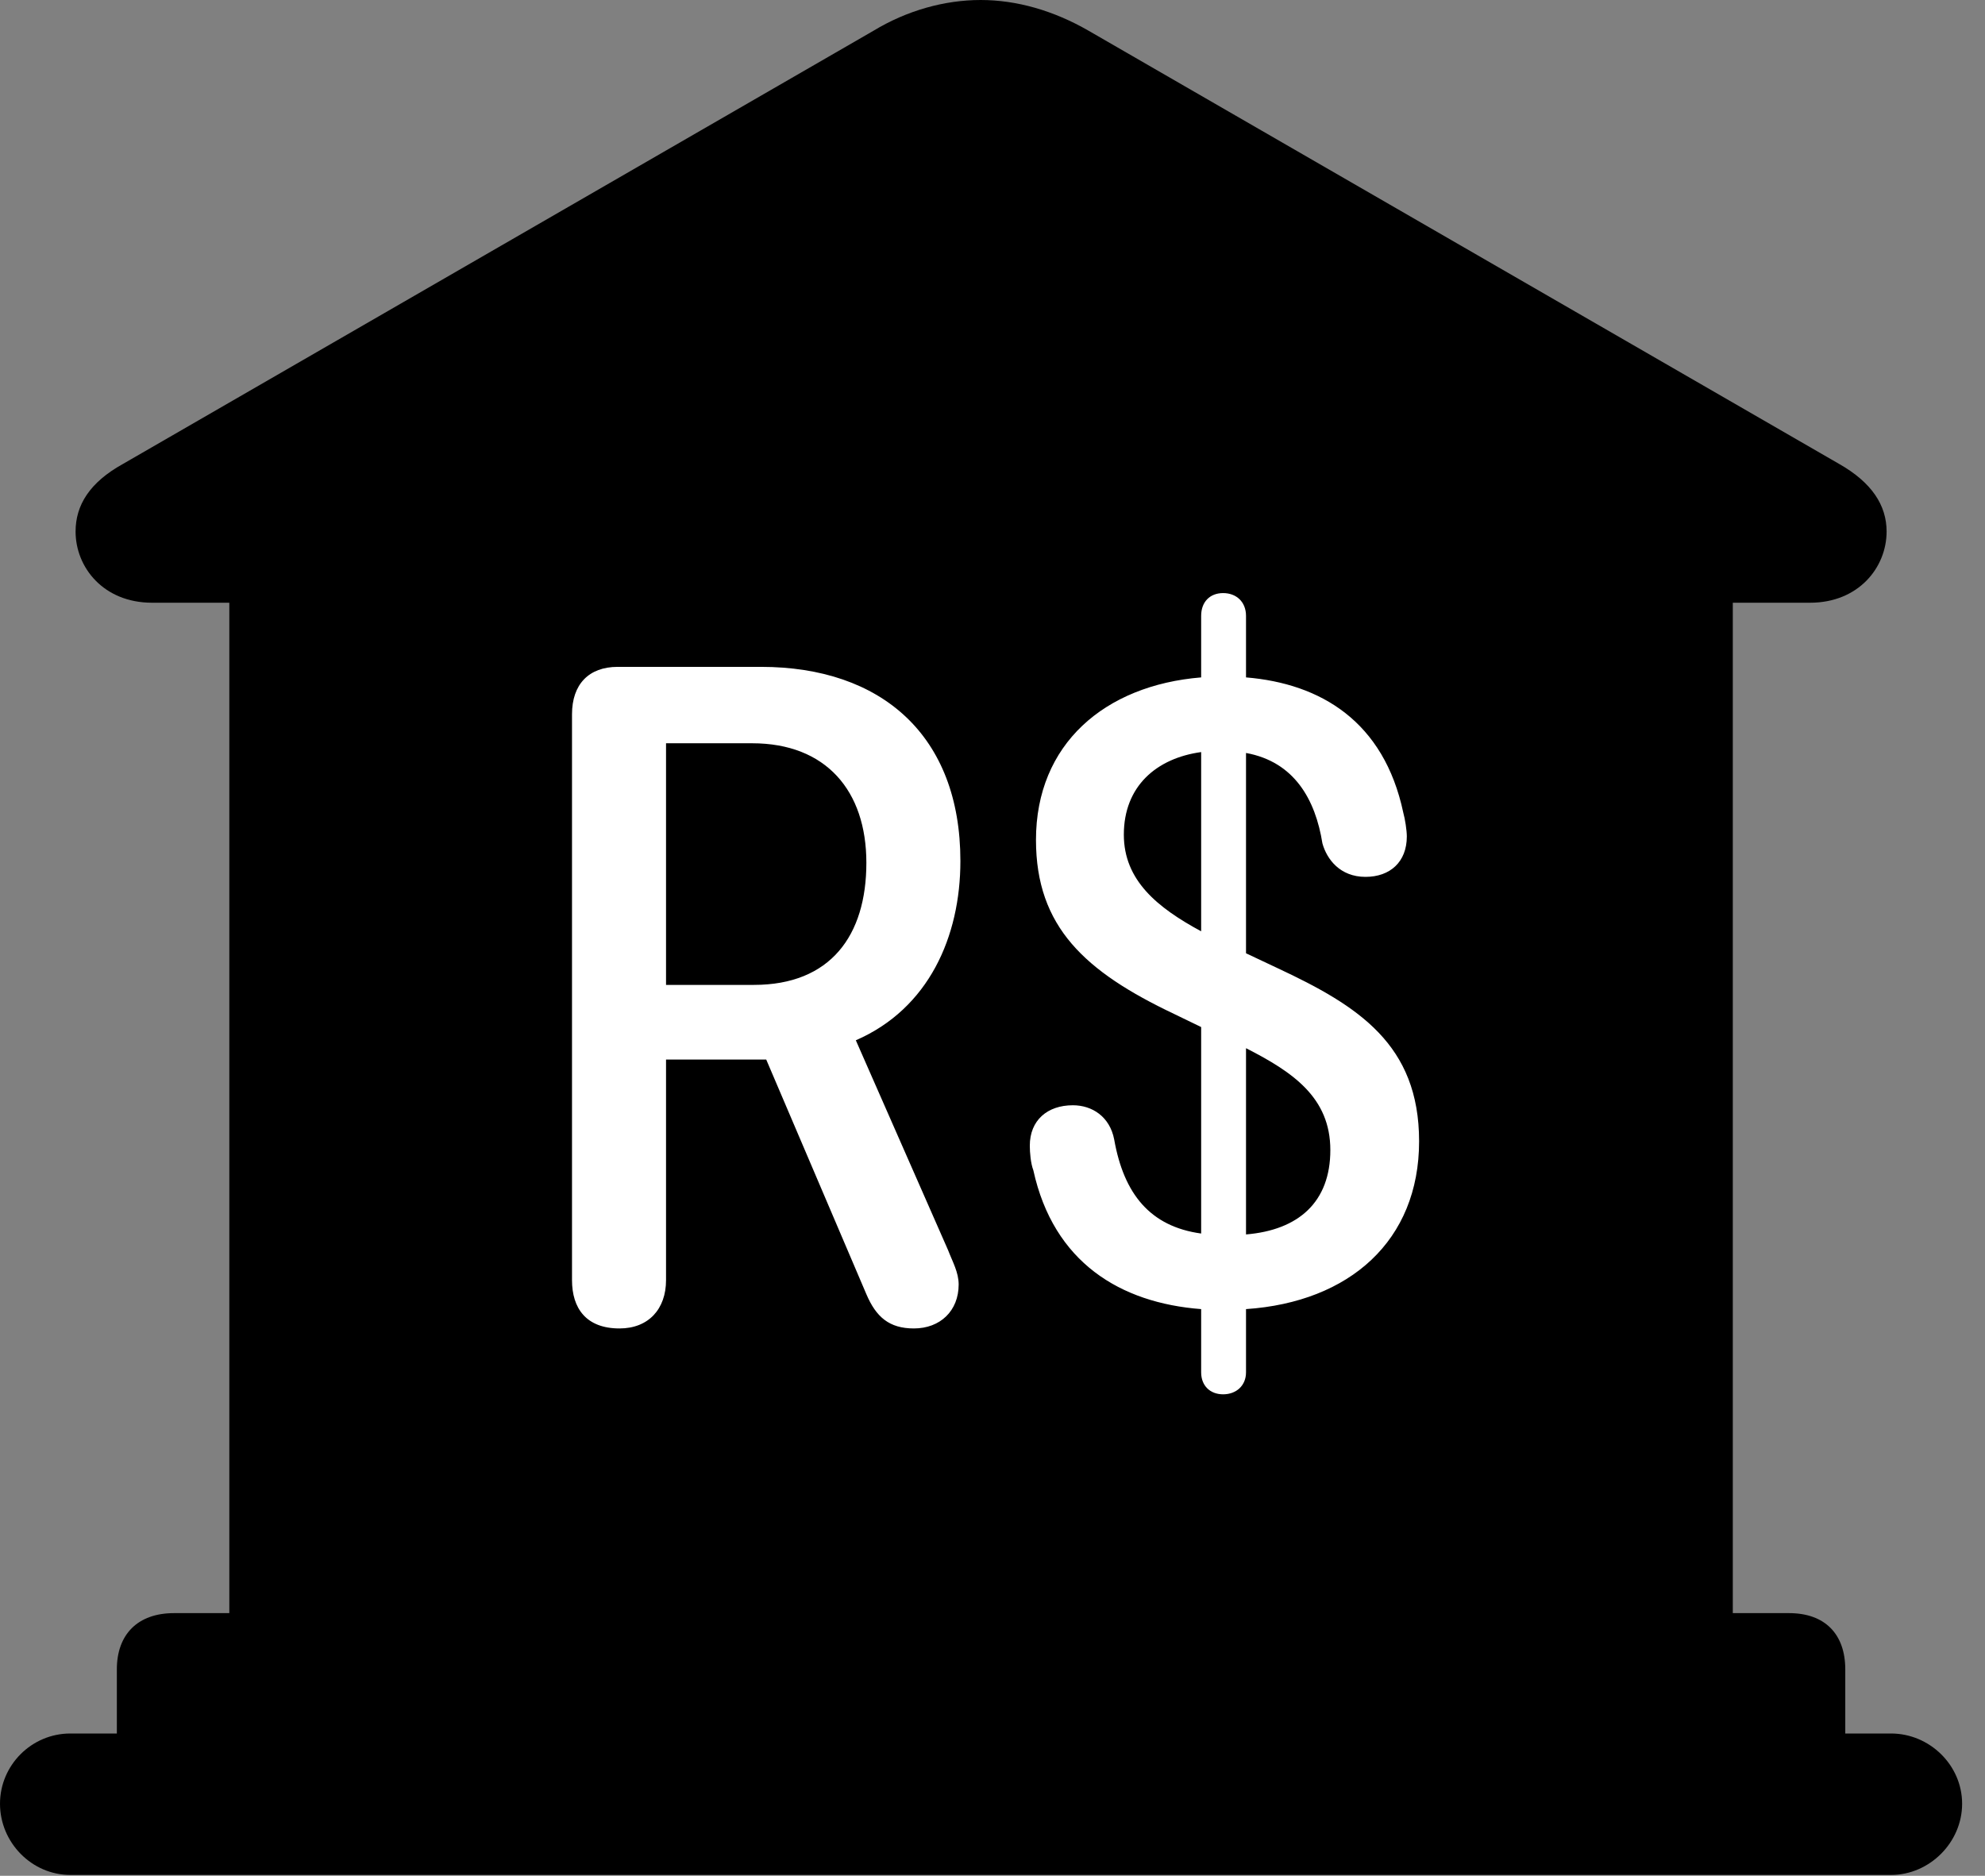 <svg version="1.1" xmlns="http://www.w3.org/2000/svg" xmlns:xlink="http://www.w3.org/1999/xlink" viewBox="0 0 30.885 29.189">
 <rect x="0" y="0" width="30.885" height="29.189" fill="#808080" stroke="none"/>
 <g>
  
  <path d="M1.818 27.59L28.711 27.59L28.711 25.977C28.711 25.43 28.396 25.102 27.836 25.102L26.961 25.102L26.961 9.379L28.164 9.379C28.916 9.379 29.354 8.832 29.354 8.271C29.354 7.861 29.121 7.506 28.615 7.219L16.939 0.479C16.393 0.164 15.818 0 15.258 0C14.697 0 14.109 0.164 13.59 0.479L1.914 7.219C1.395 7.506 1.176 7.861 1.176 8.271C1.176 8.832 1.613 9.379 2.365 9.379L3.568 9.379L3.568 25.102L2.707 25.102C2.146 25.102 1.818 25.43 1.818 25.977ZM1.094 29.176L29.422 29.176C30.023 29.176 30.529 28.67 30.529 28.068C30.529 27.467 30.023 26.975 29.422 26.975L1.094 26.975C0.492 26.975 0 27.467 0 28.068C0 28.67 0.492 29.176 1.094 29.176Z" style="fill:hsl(0 0 0/0.85)"></path>
  <path d="M9.639 20.672C9.119 20.672 8.9 20.357 8.9 19.92L8.9 11.115C8.9 10.65 9.16 10.377 9.611 10.377L11.84 10.377C13.713 10.377 14.943 11.443 14.943 13.398C14.943 14.574 14.451 15.695 13.316 16.188L14.752 19.455C14.82 19.633 14.916 19.797 14.916 19.988C14.916 20.398 14.629 20.672 14.219 20.672C13.836 20.672 13.631 20.494 13.48 20.139L11.922 16.488L10.363 16.488L10.363 19.92C10.363 20.371 10.09 20.672 9.639 20.672ZM10.363 15.326L11.73 15.326C12.92 15.326 13.48 14.56 13.48 13.426C13.48 12.305 12.852 11.566 11.703 11.566L10.363 11.566ZM19.031 21.697C18.826 21.697 18.689 21.561 18.689 21.355L18.689 20.371C17.432 20.275 16.393 19.646 16.078 18.211C16.037 18.102 16.023 17.938 16.023 17.828C16.023 17.432 16.297 17.199 16.693 17.199C16.994 17.199 17.268 17.377 17.336 17.732C17.486 18.58 17.896 19.086 18.689 19.195L18.689 15.982L18.266 15.777C16.885 15.121 16.119 14.424 16.119 13.07C16.119 11.58 17.186 10.664 18.689 10.541L18.689 9.584C18.689 9.365 18.826 9.229 19.031 9.229C19.236 9.229 19.387 9.365 19.387 9.584L19.387 10.541C20.549 10.637 21.533 11.225 21.834 12.646C21.861 12.742 21.889 12.92 21.889 13.016C21.889 13.412 21.629 13.645 21.246 13.645C20.85 13.645 20.645 13.371 20.576 13.125C20.467 12.441 20.139 11.854 19.387 11.717L19.387 14.834L19.879 15.066C21.137 15.654 22.08 16.256 22.08 17.76C22.08 19.305 21 20.262 19.387 20.371L19.387 21.355C19.387 21.561 19.236 21.697 19.031 21.697ZM17.486 12.988C17.486 13.699 18.006 14.123 18.689 14.492L18.689 11.703C17.992 11.799 17.486 12.236 17.486 12.988ZM19.387 19.209C20.207 19.141 20.699 18.703 20.699 17.896C20.699 17.076 20.111 16.68 19.387 16.311Z" style="fill:white"></path>
 </g>
</svg>